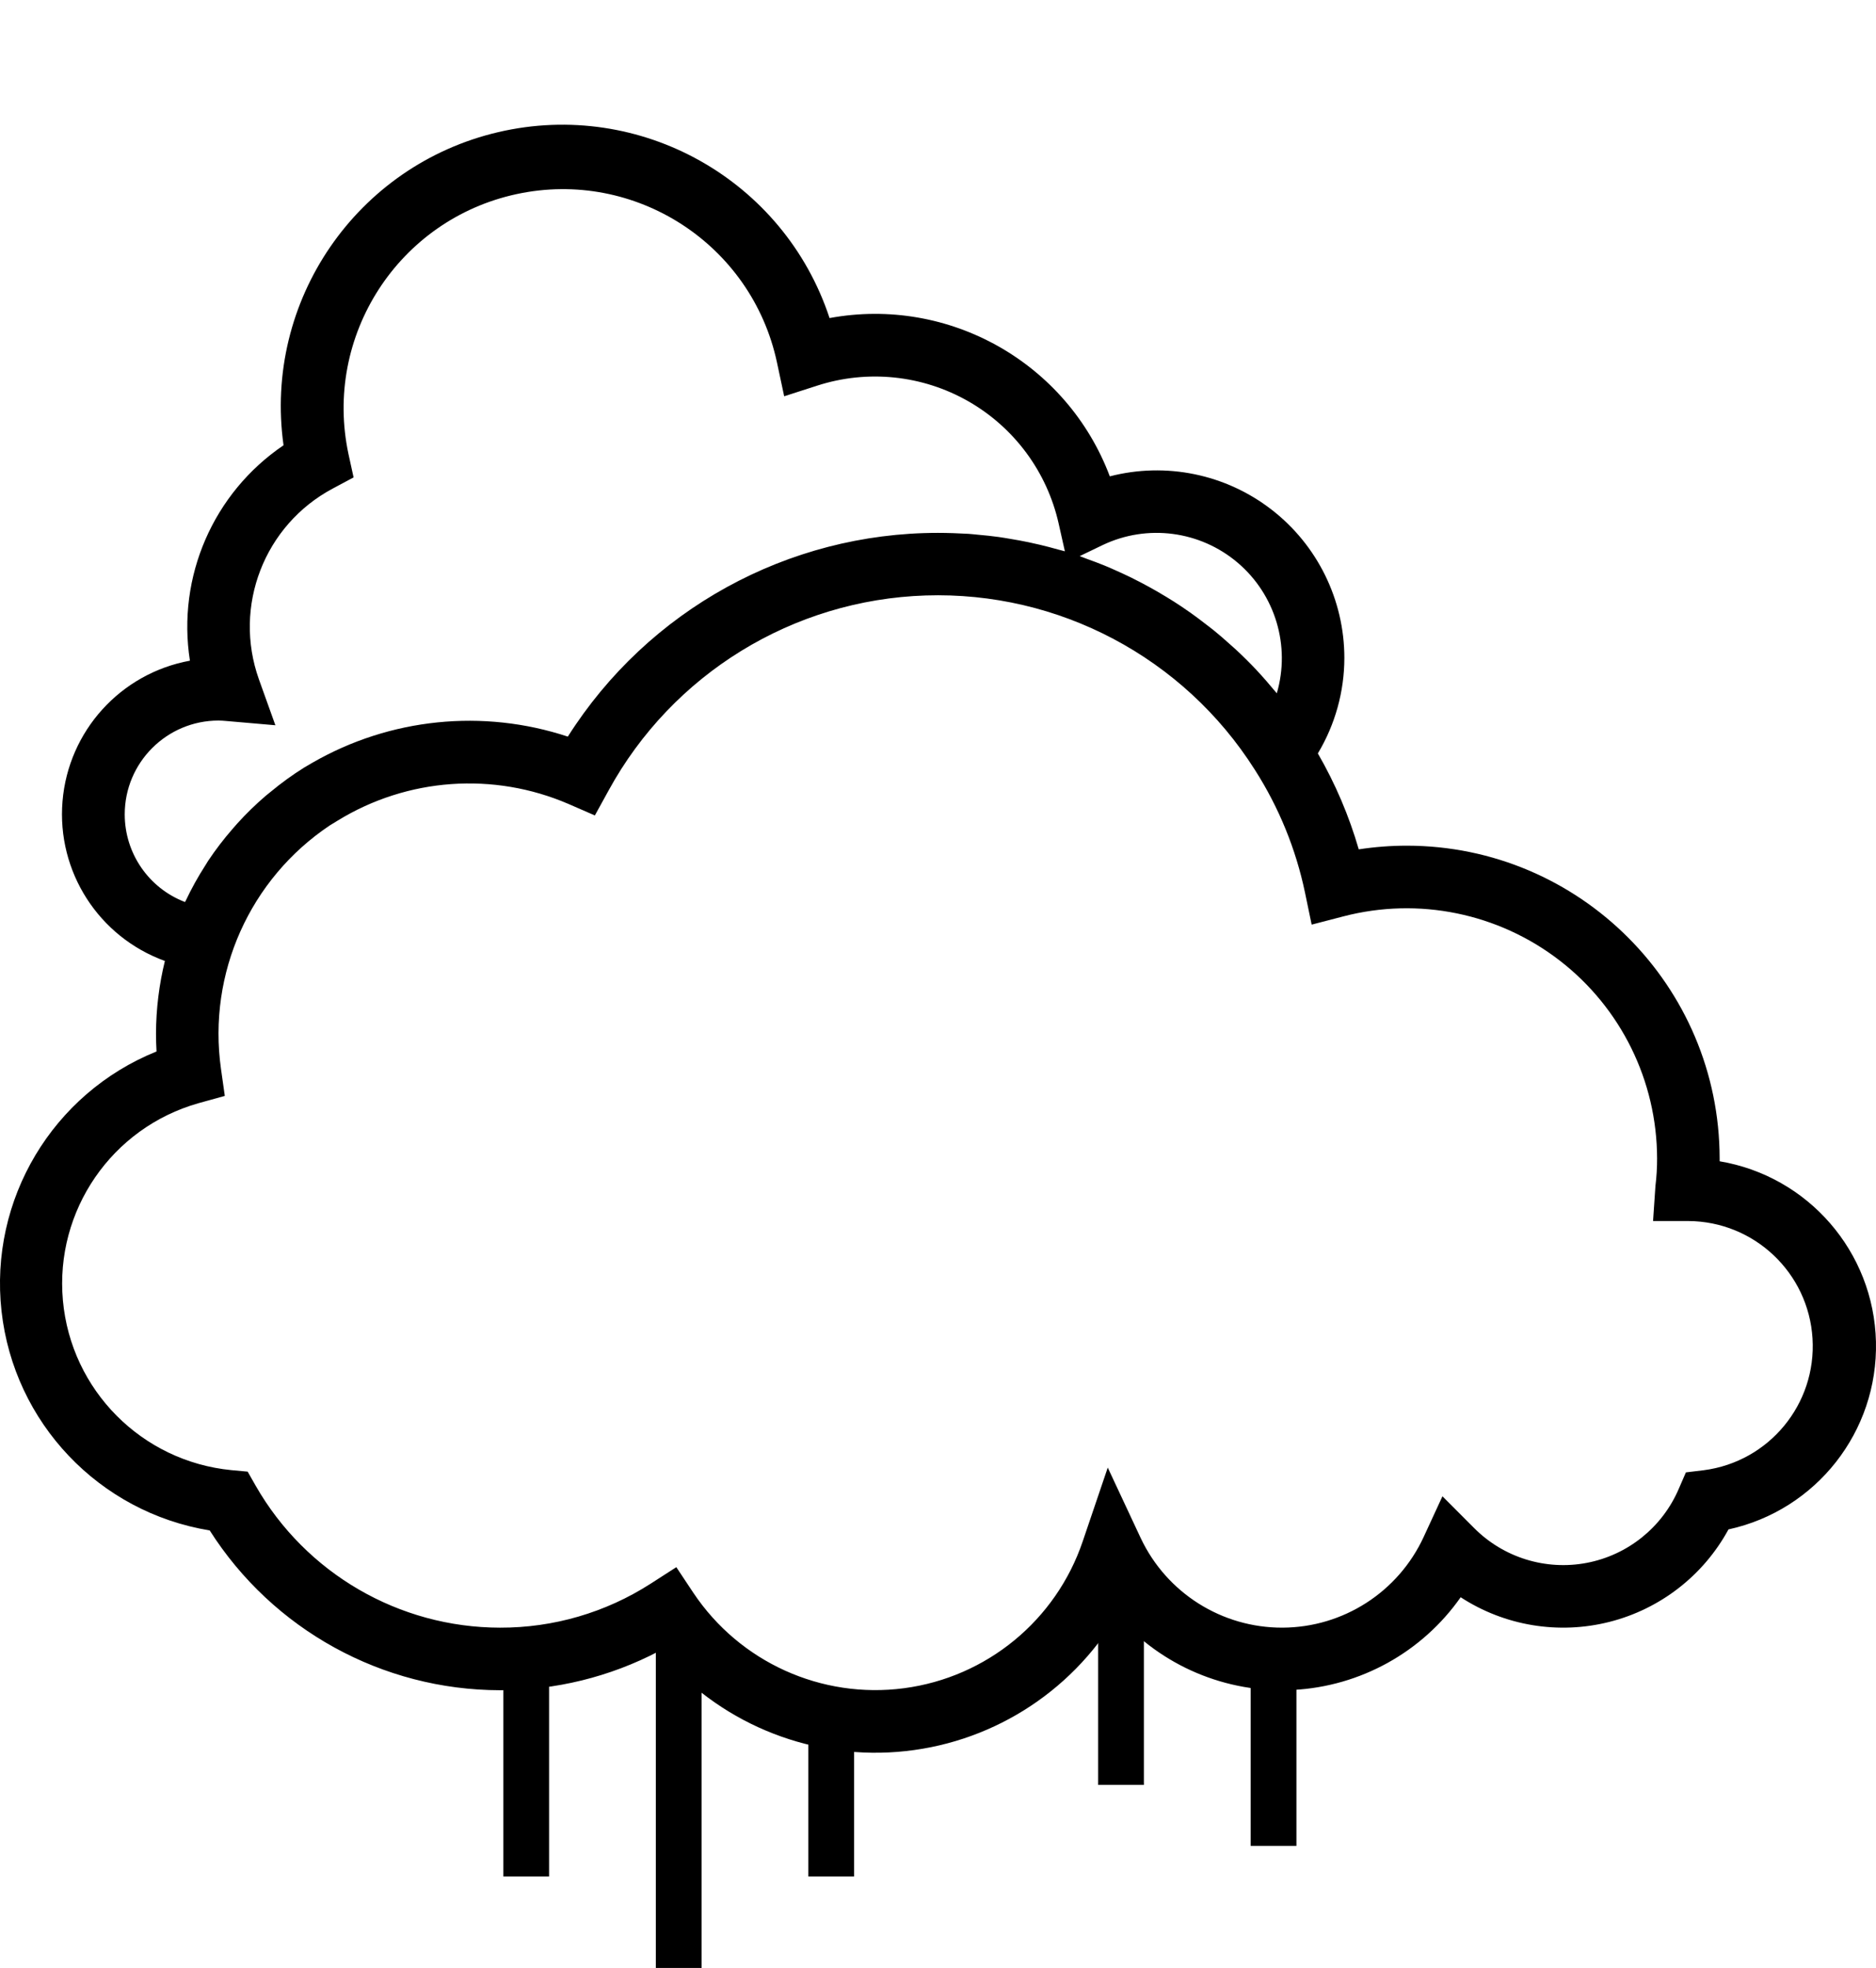 <svg width="123" height="129" viewBox="0 0 123 129" fill="none" xmlns="http://www.w3.org/2000/svg">
<g clip-path="url(#clip0)">
<path d="M112.748 76.122V75.938C112.736 64.619 103.563 55.446 92.244 55.434C91.188 55.434 90.131 55.515 89.087 55.675C88.45 53.479 87.55 51.367 86.405 49.387C87.539 47.498 88.14 45.335 88.143 43.132C88.142 39.327 86.381 35.738 83.373 33.409C80.365 31.079 76.448 30.273 72.765 31.225C69.958 23.776 62.219 19.406 54.39 20.849C51.398 11.78 41.98 6.493 32.679 8.659C23.378 10.826 17.266 19.73 18.59 29.188C13.983 32.31 11.592 37.809 12.452 43.308C7.905 44.141 4.483 47.916 4.099 52.522C3.715 57.127 6.466 61.418 10.811 62.991C10.43 64.544 10.235 66.136 10.228 67.736C10.228 68.146 10.241 68.529 10.263 68.923C3.443 71.676 -0.712 78.633 0.1 85.944C0.912 93.254 6.491 99.131 13.749 100.32C17.89 106.832 25.066 110.782 32.782 110.795C36.412 110.801 39.988 109.924 43.2 108.238C47.031 112.844 52.859 115.304 58.832 114.836C64.804 114.368 70.177 111.03 73.244 105.884C76.138 109.202 80.397 111.005 84.794 110.775C89.191 110.543 93.238 108.304 95.769 104.7C98.652 106.575 102.187 107.16 105.521 106.315C108.854 105.471 111.685 103.274 113.328 100.253C119.083 98.998 123.138 93.836 122.997 87.948C122.855 82.06 118.557 77.099 112.748 76.122ZM72.296 35.729C75.218 34.336 78.686 34.791 81.152 36.888C83.618 38.986 84.621 42.337 83.715 45.444L83.651 45.372C83.241 44.881 82.831 44.4 82.396 43.937L82.38 43.918C81.939 43.449 81.482 42.999 81.013 42.563C80.876 42.438 80.735 42.322 80.602 42.198C80.268 41.897 79.929 41.6 79.577 41.316C79.395 41.169 79.206 41.029 79.021 40.886C78.706 40.642 78.388 40.402 78.061 40.17C77.857 40.027 77.652 39.888 77.447 39.748C77.128 39.534 76.806 39.33 76.48 39.133C76.263 39 76.044 38.87 75.821 38.743C75.492 38.554 75.158 38.372 74.823 38.196C74.596 38.077 74.371 37.961 74.142 37.849C73.795 37.679 73.442 37.519 73.087 37.361C72.862 37.263 72.641 37.157 72.413 37.07C72.033 36.914 71.648 36.773 71.26 36.633C71.1 36.576 70.947 36.509 70.787 36.455L72.296 35.729ZM8.178 53.383C8.178 49.986 10.932 47.232 14.329 47.232C14.51 47.232 14.674 47.248 14.87 47.264L18.055 47.54L16.976 44.531C15.268 39.739 17.326 34.418 21.816 32.025L23.183 31.294L22.851 29.779C21.187 22.022 26.125 14.385 33.883 12.721C41.64 11.057 49.277 15.996 50.941 23.753L51.415 25.976L53.578 25.279C56.879 24.212 60.475 24.585 63.487 26.304C66.499 28.023 68.648 30.93 69.409 34.314L69.819 36.137C69.671 36.094 69.517 36.061 69.37 36.02C68.977 35.91 68.583 35.805 68.185 35.711C67.934 35.651 67.682 35.596 67.433 35.543C67.03 35.459 66.626 35.385 66.218 35.319C65.972 35.278 65.727 35.235 65.477 35.2C65.036 35.138 64.591 35.093 64.146 35.054C63.929 35.034 63.715 35.007 63.498 34.993C62.825 34.956 62.159 34.93 61.488 34.93C51.648 34.934 42.496 39.974 37.23 48.285C31.657 46.446 25.565 47.07 20.48 49.999L19.955 50.306C19.181 50.788 18.441 51.325 17.739 51.909C17.631 51.997 17.52 52.081 17.415 52.171C16.758 52.736 16.136 53.34 15.555 53.984C15.447 54.104 15.34 54.227 15.234 54.351C14.662 55.007 14.133 55.7 13.649 56.424C13.583 56.524 13.526 56.629 13.462 56.727C12.987 57.464 12.562 58.231 12.186 59.024C12.17 59.06 12.145 59.091 12.129 59.128C9.749 58.217 8.178 55.931 8.178 53.383ZM111.703 96.374L110.536 96.515L110.067 97.596C108.988 100.114 106.729 101.932 104.038 102.446C101.347 102.96 98.577 102.102 96.647 100.159L94.574 98.082L93.343 100.747C91.676 104.358 88.068 106.677 84.091 106.693C80.114 106.709 76.487 104.419 74.791 100.821L72.63 96.201L70.99 101.032C69.238 106.211 64.696 109.946 59.275 110.663C53.855 111.38 48.499 108.955 45.46 104.409L44.343 102.728L42.645 103.82C39.702 105.707 36.278 106.704 32.782 106.694C26.164 106.684 20.054 103.137 16.765 97.393L16.238 96.466L15.176 96.368C9.296 95.797 4.653 91.123 4.124 85.238C3.595 79.353 7.329 73.925 13.013 72.315L14.739 71.837L14.487 70.055C13.608 63.809 16.382 57.61 21.626 54.104L22.139 53.791C26.71 50.984 32.361 50.578 37.286 52.705L39.002 53.453L39.904 51.813C44.084 44.174 51.992 39.313 60.696 39.033C69.4 38.752 77.604 43.094 82.267 50.449L82.279 50.467C83.849 52.924 84.961 55.645 85.56 58.498L85.999 60.609L88.086 60.067C93.004 58.788 98.236 59.856 102.258 62.961C106.28 66.065 108.639 70.857 108.647 75.938C108.649 76.54 108.612 77.142 108.539 77.74L108.383 80.039H110.697C115.014 80.063 118.574 83.428 118.838 87.737C119.103 92.045 115.984 95.821 111.703 96.374Z" fill="black"/>
</g>
<line x1="34.5" y1="107" x2="34.5" y2="123" stroke="black" stroke-width="3"/>
<line x1="44.5" y1="107" x2="44.5" y2="129" stroke="black" stroke-width="3"/>
<line x1="54.5" y1="112" x2="54.5" y2="123" stroke="black" stroke-width="3"/>
<line x1="73.5" y1="104" x2="73.5" y2="117" stroke="black" stroke-width="3"/>
<line x1="83.5" y1="108" x2="83.5" y2="121" stroke="black" stroke-width="3"/>
<defs>
<clipPath id="clip0">
<rect width="123" height="123" fill="white"/>
</clipPath>
</defs>
</svg>
